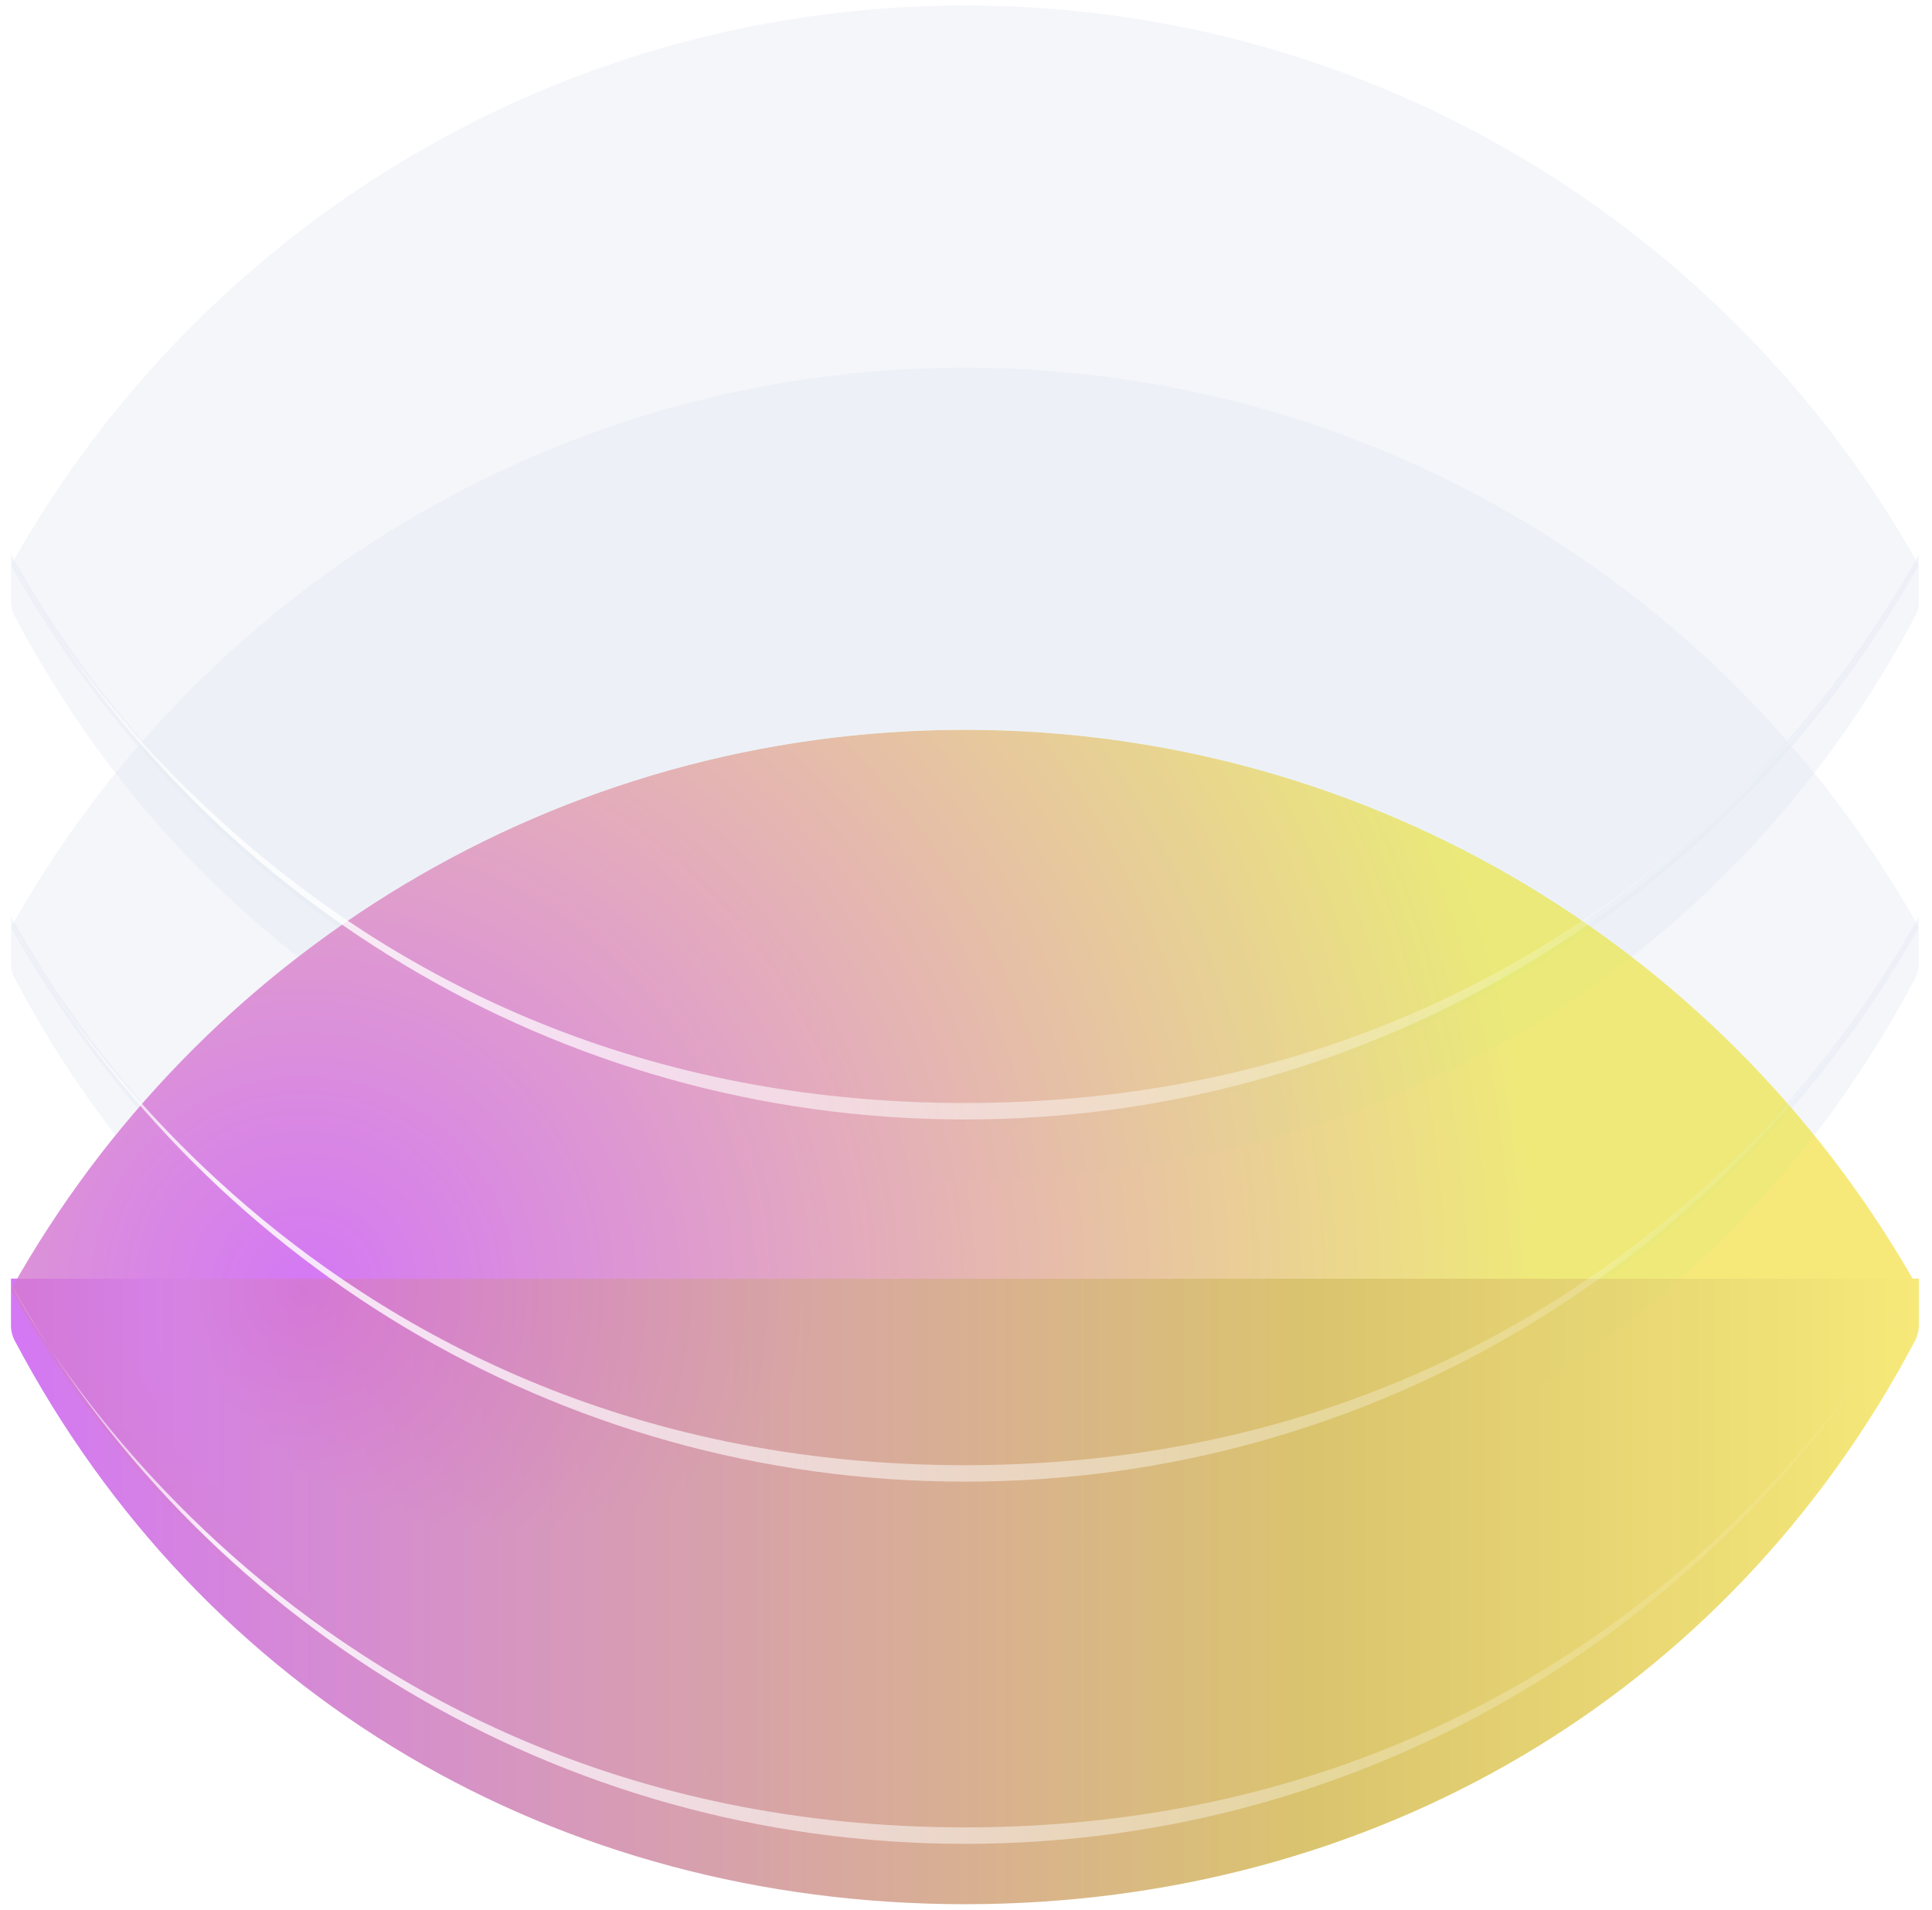 <svg width="176" height="174" viewBox="0 0 176 174" fill="none" xmlns="http://www.w3.org/2000/svg">
<g filter="url(#filter0_i_182_41)">
<path d="M1.34 122.65C1.116 122.225 1 121.749 1 121.268V117H174.8V121.268C174.8 121.749 174.684 122.225 174.459 122.65C157.349 155.069 124.995 174 87.9 174C50.804 174 18.45 155.069 1.34 122.65Z" fill="url(#paint0_linear_182_41)"/>
</g>
<g filter="url(#filter1_i_182_41)">
<path d="M1 117C18.019 86.571 50.557 66 87.9 66C125.243 66 157.781 86.571 174.8 117C157.781 147.429 125.243 168 87.9 168C50.557 168 18.019 147.429 1 117Z" fill="url(#paint1_radial_182_41)"/>
</g>
<g filter="url(#filter2_f_182_41)">
<path d="M1 117C1 117 25.8 166.5 87.9 166.5C150 166.5 174.8 117 174.8 117C157.781 147.429 125.243 168 87.9 168C50.557 168 18.019 147.429 1 117Z" fill="url(#paint2_linear_182_41)"/>
</g>
<g filter="url(#filter3_bi_182_41)">
<path d="M1 84C18.019 53.571 50.557 33 87.9 33C125.243 33 157.781 53.571 174.8 84C157.781 114.429 125.243 135 87.9 135C50.557 135 18.019 114.429 1 84Z" fill="#E4E8F3" fill-opacity="0.4"/>
</g>
<g filter="url(#filter4_bi_182_41)">
<path d="M1 84V88.268C1 88.749 1.116 89.225 1.34 89.65C18.45 122.069 50.804 141 87.9 141C124.995 141 157.349 122.069 174.459 89.65C174.684 89.225 174.8 88.749 174.8 88.268V84C157.781 114.429 125.243 135 87.9 135C50.557 135 18.019 114.429 1 84Z" fill="#E4E8F3" fill-opacity="0.4"/>
</g>
<g filter="url(#filter5_f_182_41)">
<path d="M1 84C1 84 25.8 133.5 87.9 133.5C150 133.5 174.8 84 174.8 84C157.781 114.429 125.243 135 87.9 135C50.557 135 18.019 114.429 1 84Z" fill="url(#paint3_linear_182_41)"/>
</g>
<g filter="url(#filter6_bi_182_41)">
<path d="M1 51C18.019 20.571 50.557 0 87.9 0C125.243 0 157.781 20.571 174.8 51C157.781 81.429 125.243 102 87.9 102C50.557 102 18.019 81.429 1 51Z" fill="#E4E8F3" fill-opacity="0.4"/>
</g>
<g filter="url(#filter7_bi_182_41)">
<path d="M1 51V55.268C1 55.749 1.116 56.225 1.34 56.65C18.45 89.069 50.804 108 87.9 108C124.995 108 157.349 89.069 174.459 56.65C174.684 56.225 174.8 55.749 174.8 55.268V51C157.781 81.429 125.243 102 87.9 102C50.557 102 18.019 81.429 1 51Z" fill="#E4E8F3" fill-opacity="0.4"/>
</g>
<g filter="url(#filter8_f_182_41)">
<path d="M1 51C1 51 25.8 100.5 87.9 100.5C150 100.5 174.8 51 174.8 51C157.781 81.429 125.243 102 87.9 102C50.557 102 18.019 81.429 1 51Z" fill="url(#paint4_linear_182_41)"/>
</g>
<defs>
<filter id="filter0_i_182_41" x="1" y="116.5" width="173.8" height="57.5" filterUnits="userSpaceOnUse" color-interpolation-filters="sRGB">
<feFlood flood-opacity="0" result="BackgroundImageFix"/>
<feBlend mode="normal" in="SourceGraphic" in2="BackgroundImageFix" result="shape"/>
<feColorMatrix in="SourceAlpha" type="matrix" values="0 0 0 0 0 0 0 0 0 0 0 0 0 0 0 0 0 0 127 0" result="hardAlpha"/>
<feOffset dy="-0.5"/>
<feGaussianBlur stdDeviation="0.5"/>
<feComposite in2="hardAlpha" operator="arithmetic" k2="-1" k3="1"/>
<feColorMatrix type="matrix" values="0 0 0 0 0 0 0 0 0 0 0 0 0 0 0 0 0 0 0.15 0"/>
<feBlend mode="darken" in2="shape" result="effect1_innerShadow_182_41"/>
</filter>
<filter id="filter1_i_182_41" x="1" y="66" width="173.8" height="102.5" filterUnits="userSpaceOnUse" color-interpolation-filters="sRGB">
<feFlood flood-opacity="0" result="BackgroundImageFix"/>
<feBlend mode="normal" in="SourceGraphic" in2="BackgroundImageFix" result="shape"/>
<feColorMatrix in="SourceAlpha" type="matrix" values="0 0 0 0 0 0 0 0 0 0 0 0 0 0 0 0 0 0 127 0" result="hardAlpha"/>
<feOffset dy="0.5"/>
<feGaussianBlur stdDeviation="0.5"/>
<feComposite in2="hardAlpha" operator="arithmetic" k2="-1" k3="1"/>
<feColorMatrix type="matrix" values="0 0 0 0 0 0 0 0 0 0 0 0 0 0 0 0 0 0 0.1 0"/>
<feBlend mode="darken" in2="shape" result="effect1_innerShadow_182_41"/>
</filter>
<filter id="filter2_f_182_41" x="0" y="116" width="175.8" height="53" filterUnits="userSpaceOnUse" color-interpolation-filters="sRGB">
<feFlood flood-opacity="0" result="BackgroundImageFix"/>
<feBlend mode="normal" in="SourceGraphic" in2="BackgroundImageFix" result="shape"/>
<feGaussianBlur stdDeviation="0.5" result="effect1_foregroundBlur_182_41"/>
</filter>
<filter id="filter3_bi_182_41" x="-19" y="13" width="213.8" height="142" filterUnits="userSpaceOnUse" color-interpolation-filters="sRGB">
<feFlood flood-opacity="0" result="BackgroundImageFix"/>
<feGaussianBlur in="BackgroundImageFix" stdDeviation="10"/>
<feComposite in2="SourceAlpha" operator="in" result="effect1_backgroundBlur_182_41"/>
<feBlend mode="normal" in="SourceGraphic" in2="effect1_backgroundBlur_182_41" result="shape"/>
<feColorMatrix in="SourceAlpha" type="matrix" values="0 0 0 0 0 0 0 0 0 0 0 0 0 0 0 0 0 0 127 0" result="hardAlpha"/>
<feOffset dy="0.5"/>
<feGaussianBlur stdDeviation="0.5"/>
<feComposite in2="hardAlpha" operator="arithmetic" k2="-1" k3="1"/>
<feColorMatrix type="matrix" values="0 0 0 0 0.343 0 0 0 0 0.352 0 0 0 0 0.579 0 0 0 0.1 0"/>
<feBlend mode="darken" in2="shape" result="effect2_innerShadow_182_41"/>
</filter>
<filter id="filter4_bi_182_41" x="-19" y="64" width="213.8" height="97" filterUnits="userSpaceOnUse" color-interpolation-filters="sRGB">
<feFlood flood-opacity="0" result="BackgroundImageFix"/>
<feGaussianBlur in="BackgroundImageFix" stdDeviation="10"/>
<feComposite in2="SourceAlpha" operator="in" result="effect1_backgroundBlur_182_41"/>
<feBlend mode="normal" in="SourceGraphic" in2="effect1_backgroundBlur_182_41" result="shape"/>
<feColorMatrix in="SourceAlpha" type="matrix" values="0 0 0 0 0 0 0 0 0 0 0 0 0 0 0 0 0 0 127 0" result="hardAlpha"/>
<feOffset dy="-0.5"/>
<feGaussianBlur stdDeviation="0.5"/>
<feComposite in2="hardAlpha" operator="arithmetic" k2="-1" k3="1"/>
<feColorMatrix type="matrix" values="0 0 0 0 0.341 0 0 0 0 0.353 0 0 0 0 0.58 0 0 0 0.25 0"/>
<feBlend mode="darken" in2="shape" result="effect2_innerShadow_182_41"/>
</filter>
<filter id="filter5_f_182_41" x="0" y="83" width="175.8" height="53" filterUnits="userSpaceOnUse" color-interpolation-filters="sRGB">
<feFlood flood-opacity="0" result="BackgroundImageFix"/>
<feBlend mode="normal" in="SourceGraphic" in2="BackgroundImageFix" result="shape"/>
<feGaussianBlur stdDeviation="0.5" result="effect1_foregroundBlur_182_41"/>
</filter>
<filter id="filter6_bi_182_41" x="-19" y="-20" width="213.8" height="142" filterUnits="userSpaceOnUse" color-interpolation-filters="sRGB">
<feFlood flood-opacity="0" result="BackgroundImageFix"/>
<feGaussianBlur in="BackgroundImageFix" stdDeviation="10"/>
<feComposite in2="SourceAlpha" operator="in" result="effect1_backgroundBlur_182_41"/>
<feBlend mode="normal" in="SourceGraphic" in2="effect1_backgroundBlur_182_41" result="shape"/>
<feColorMatrix in="SourceAlpha" type="matrix" values="0 0 0 0 0 0 0 0 0 0 0 0 0 0 0 0 0 0 127 0" result="hardAlpha"/>
<feOffset dy="0.5"/>
<feGaussianBlur stdDeviation="0.5"/>
<feComposite in2="hardAlpha" operator="arithmetic" k2="-1" k3="1"/>
<feColorMatrix type="matrix" values="0 0 0 0 0.343 0 0 0 0 0.352 0 0 0 0 0.579 0 0 0 0.1 0"/>
<feBlend mode="darken" in2="shape" result="effect2_innerShadow_182_41"/>
</filter>
<filter id="filter7_bi_182_41" x="-19" y="31" width="213.8" height="97" filterUnits="userSpaceOnUse" color-interpolation-filters="sRGB">
<feFlood flood-opacity="0" result="BackgroundImageFix"/>
<feGaussianBlur in="BackgroundImageFix" stdDeviation="10"/>
<feComposite in2="SourceAlpha" operator="in" result="effect1_backgroundBlur_182_41"/>
<feBlend mode="normal" in="SourceGraphic" in2="effect1_backgroundBlur_182_41" result="shape"/>
<feColorMatrix in="SourceAlpha" type="matrix" values="0 0 0 0 0 0 0 0 0 0 0 0 0 0 0 0 0 0 127 0" result="hardAlpha"/>
<feOffset dy="-0.5"/>
<feGaussianBlur stdDeviation="0.5"/>
<feComposite in2="hardAlpha" operator="arithmetic" k2="-1" k3="1"/>
<feColorMatrix type="matrix" values="0 0 0 0 0.341 0 0 0 0 0.353 0 0 0 0 0.58 0 0 0 0.25 0"/>
<feBlend mode="darken" in2="shape" result="effect2_innerShadow_182_41"/>
</filter>
<filter id="filter8_f_182_41" x="0" y="50" width="175.8" height="53" filterUnits="userSpaceOnUse" color-interpolation-filters="sRGB">
<feFlood flood-opacity="0" result="BackgroundImageFix"/>
<feBlend mode="normal" in="SourceGraphic" in2="BackgroundImageFix" result="shape"/>
<feGaussianBlur stdDeviation="0.5" result="effect1_foregroundBlur_182_41"/>
</filter>
<linearGradient id="paint0_linear_182_41" x1="1" y1="119" x2="174.8" y2="119" gradientUnits="userSpaceOnUse">
<stop stop-color="#D478F4"/>
<stop offset="0.682" stop-color="#DAC46E"/>
<stop offset="1" stop-color="#F6E979"/>
</linearGradient>
<radialGradient id="paint1_radial_182_41" cx="0" cy="0" r="1" gradientUnits="userSpaceOnUse" gradientTransform="translate(27.824 117) scale(112.141 112.141)">
<stop stop-color="#D478F4"/>
<stop offset="1" stop-color="#F6E979"/>
</radialGradient>
<linearGradient id="paint2_linear_182_41" x1="-4.266" y1="14.85" x2="180.066" y2="14.85" gradientUnits="userSpaceOnUse">
<stop stop-color="white" stop-opacity="0.24"/>
<stop offset="0.13" stop-color="white" stop-opacity="0.866"/>
<stop offset="0.49" stop-color="white" stop-opacity="0.495"/>
<stop offset="1" stop-color="white" stop-opacity="0"/>
</linearGradient>
<linearGradient id="paint3_linear_182_41" x1="-4.266" y1="-18.15" x2="180.066" y2="-18.15" gradientUnits="userSpaceOnUse">
<stop stop-color="white" stop-opacity="0.24"/>
<stop offset="0.13" stop-color="white" stop-opacity="0.866"/>
<stop offset="0.49" stop-color="white" stop-opacity="0.495"/>
<stop offset="1" stop-color="white" stop-opacity="0"/>
</linearGradient>
<linearGradient id="paint4_linear_182_41" x1="-4.266" y1="-51.15" x2="180.066" y2="-51.15" gradientUnits="userSpaceOnUse">
<stop stop-color="white" stop-opacity="0.24"/>
<stop offset="0.13" stop-color="white" stop-opacity="0.866"/>
<stop offset="0.49" stop-color="white" stop-opacity="0.495"/>
<stop offset="1" stop-color="white" stop-opacity="0"/>
</linearGradient>
</defs>
</svg>
